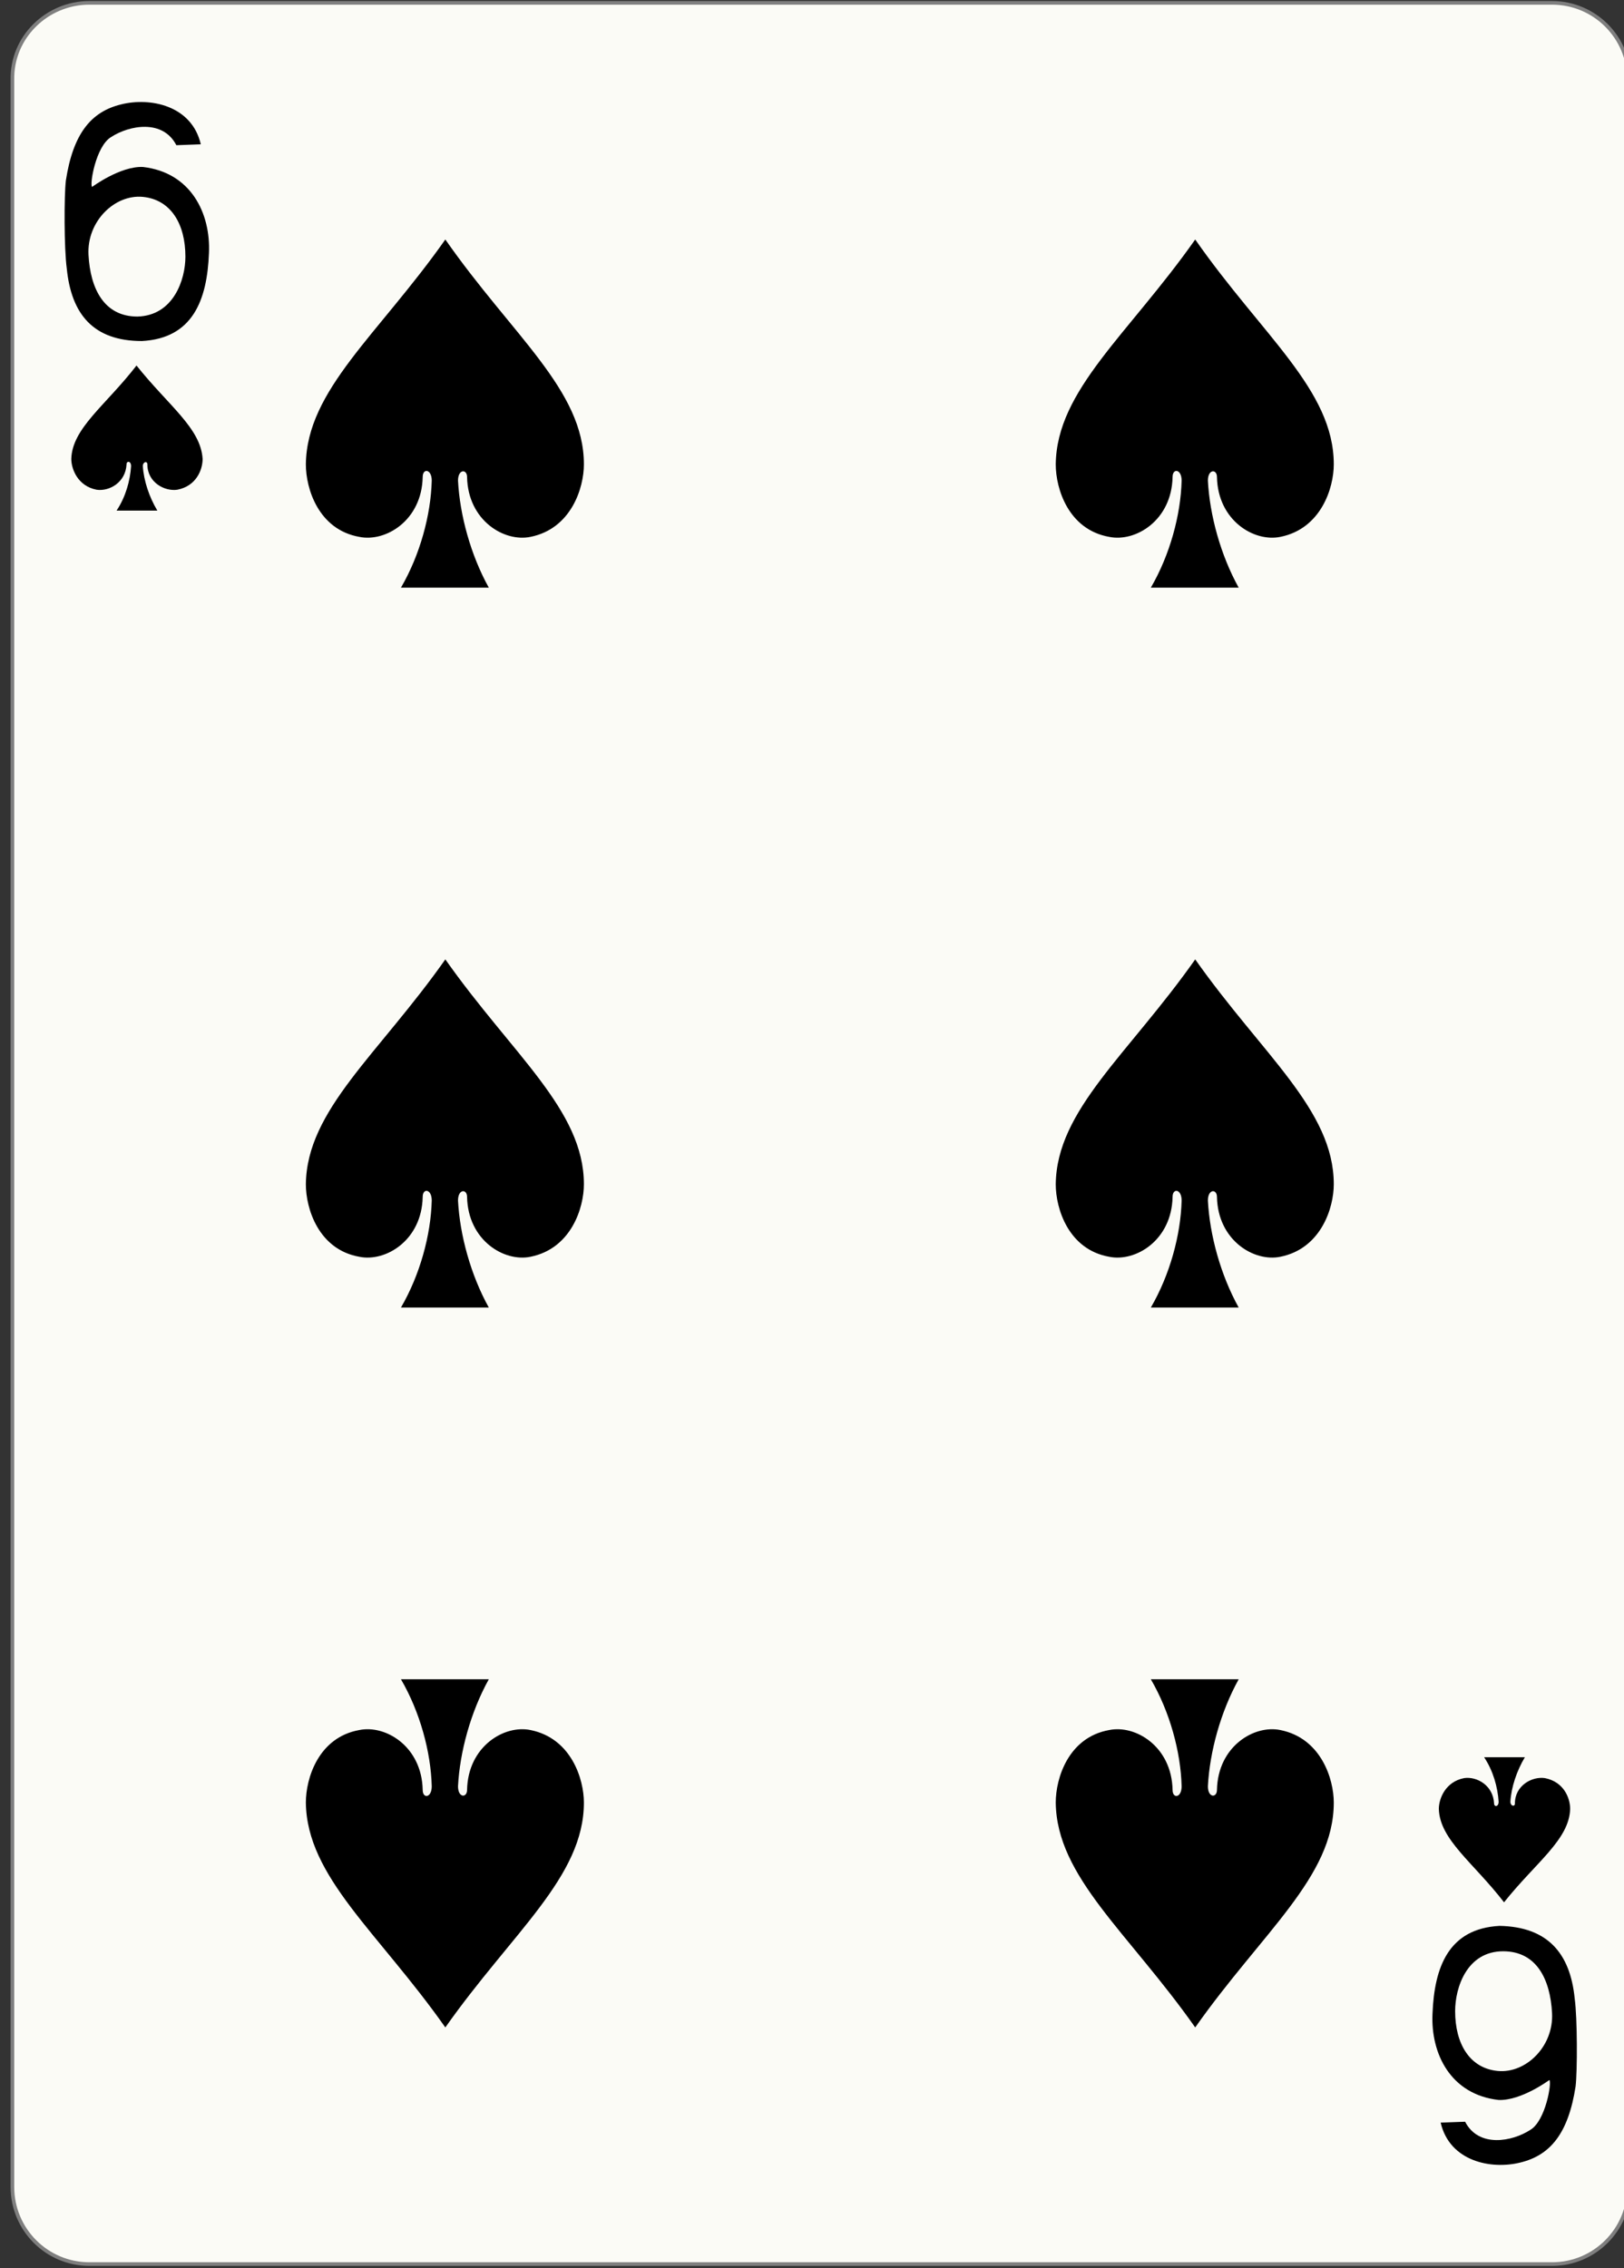 <?xml version="1.0" encoding="utf-8"?>
<!DOCTYPE svg PUBLIC "-//W3C//DTD SVG 1.1//EN" "http://www.w3.org/Graphics/SVG/1.1/DTD/svg11.dtd">
<svg version="1.1"
	 id="svg6645" xmlns:rdf="http://www.w3.org/1999/02/22-rdf-syntax-ns#" xmlns:dc="http://purl.org/dc/elements/1.1/" xmlns:cc="http://creativecommons.org/ns#" xmlns:svg="http://www.w3.org/2000/svg"
	 xmlns="http://www.w3.org/2000/svg" xmlns:xlink="http://www.w3.org/1999/xlink" x="0px" y="0px" width="178.6px" height="249.4px"
	 viewBox="0 0 178.6 249.4" enable-background="new 0 0 178.6 249.4" xml:space="preserve">
<rect x="0" y="0" width="178.6" height="249.4" fill="#333333" stroke="none"/>
<g id="layer1" transform="translate(-294.1,-345.028)">
	<g id="g8484-9-4" transform="matrix(0.996,0,0,0.997,-1654.801,815.427)">
		<path id="rect6988-1-0" fill="#FBFBF6" stroke="#7F7F7F" stroke-width="0.4" d="M1966.6-471.5h161.5c4.7,0,8.5,3.8,8.5,8.5
			v232.4c0,4.7-3.8,8.5-8.5,8.5h-161.5c-4.7,0-8.5-3.8-8.5-8.5V-463C1958-467.7,1961.9-471.5,1966.6-471.5z"/>
		<path id="path7018-7-4" d="M2005.9-445.4c-7.4,10.5-15.3,16.6-15.4,24.8c0,2.7,1.4,7.2,5.9,8c2.9,0.6,6.9-1.8,7-6.6
			c0-1,1-0.9,1,0.4c-0.1,3.8-1.3,8.2-3.4,11.8c3.2,0,6.4,0,9.7,0c-2-3.6-3.2-8-3.4-11.8c0-1.3,1-1.3,1-0.4c0.1,4.8,4.1,7.2,7,6.6
			c4.5-0.9,5.9-5.4,5.9-8C2021.2-428.8,2013.3-434.8,2005.9-445.4z"/>
		<path id="path7020-0-8" d="M1971.8-431.5c-3.4,4.4-7.1,6.9-7.2,10.3c0,1.1,0.7,3,2.8,3.4c1.4,0.2,3.2-0.8,3.3-2.8
			c0-0.4,0.5-0.4,0.5,0.2c-0.1,1.6-0.6,3.4-1.6,4.9c1.5,0,3,0,4.5,0c-0.9-1.5-1.5-3.3-1.6-4.9c0-0.5,0.5-0.6,0.5-0.2
			c0,2,1.9,3,3.3,2.8c2.1-0.4,2.8-2.2,2.8-3.4C1978.9-424.6,1975.3-427.1,1971.8-431.5L1971.8-431.5z"/>
		<path id="path7024-7-1" d="M2122.8-262c-3.4-4.4-7.1-6.9-7.2-10.3c0-1.1,0.7-3,2.8-3.4c1.4-0.2,3.2,0.8,3.3,2.8
			c0,0.4,0.5,0.4,0.5-0.2c-0.1-1.6-0.6-3.4-1.6-4.9c1.5,0,3,0,4.5,0c-0.9,1.5-1.5,3.3-1.6,4.9c0,0.5,0.5,0.6,0.5,0.2
			c0-2,1.9-3,3.3-2.8c2.1,0.4,2.8,2.2,2.8,3.4C2130-268.9,2126.3-266.4,2122.8-262L2122.8-262z"/>
		<path id="path7026-2-6" d="M2088.7-445.4c-7.4,10.5-15.3,16.6-15.4,24.8c0,2.7,1.4,7.2,5.9,8c2.9,0.6,6.9-1.8,7-6.6
			c0-1,1-0.9,1,0.4c-0.1,3.8-1.3,8.2-3.4,11.8c3.2,0,6.4,0,9.7,0c-2-3.6-3.2-8-3.4-11.8c0-1.3,1-1.3,1-0.4c0.1,4.8,4.1,7.2,7,6.6
			c4.5-0.9,5.9-5.4,5.9-8C2104-428.8,2096.1-434.8,2088.7-445.4z"/>
		<path id="path7036-9-6" d="M2005.9-366c-7.4,10.5-15.3,16.6-15.4,24.8c0,2.7,1.4,7.2,5.9,8c2.9,0.6,6.9-1.8,7-6.6c0-1,1-0.9,1,0.4
			c-0.1,3.8-1.3,8.2-3.4,11.8c3.2,0,6.4,0,9.7,0c-2-3.6-3.2-8-3.4-11.8c0-1.3,1-1.3,1-0.4c0.1,4.8,4.1,7.2,7,6.6
			c4.5-0.9,5.9-5.4,5.9-8C2021.2-349.4,2013.3-355.5,2005.9-366z"/>
		<path id="path7038-9-6" d="M2005.9-248.2c-7.4-10.5-15.3-16.6-15.4-24.8c0-2.7,1.4-7.2,5.9-8c2.9-0.6,6.9,1.8,7,6.6
			c0,1,1,0.9,1-0.4c-0.1-3.8-1.3-8.2-3.4-11.8c3.2,0,6.4,0,9.7,0c-2,3.6-3.2,8-3.4,11.8c0,1.3,1,1.3,1,0.4c0.1-4.8,4.1-7.2,7-6.6
			c4.5,0.9,5.9,5.4,5.9,8C2021.2-264.8,2013.3-258.7,2005.9-248.2z"/>
		<path id="path7040-0-9" d="M2088.7-248.2c-7.4-10.5-15.3-16.6-15.4-24.8c0-2.7,1.4-7.2,5.9-8c2.9-0.6,6.9,1.8,7,6.6
			c0,1,1,0.9,1-0.4c-0.1-3.8-1.3-8.2-3.4-11.8c3.2,0,6.4,0,9.7,0c-2,3.6-3.2,8-3.4,11.8c0,1.3,1,1.3,1,0.4c0.1-4.8,4.1-7.2,7-6.6
			c4.5,0.9,5.9,5.4,5.9,8C2104-264.8,2096.1-258.7,2088.7-248.2z"/>
		<path id="path7050-2-9" d="M2088.7-366c-7.4,10.5-15.3,16.6-15.4,24.8c0,2.7,1.4,7.2,5.9,8c2.9,0.6,6.9-1.8,7-6.6c0-1,1-0.9,1,0.4
			c-0.1,3.8-1.3,8.2-3.4,11.8c3.2,0,6.4,0,9.7,0c-2-3.6-3.2-8-3.4-11.8c0-1.3,1-1.3,1-0.4c0.1,4.8,4.1,7.2,7,6.6
			c4.5-0.9,5.9-5.4,5.9-8C2104-349.4,2096.1-355.5,2088.7-366z"/>
		<path id="path23-1-9-8" d="M1964.1-442.2c-0.3-2.2-0.3-8-0.1-9.7c0.8-5.2,2.8-7.6,6.1-8.4c3.2-0.8,7.8,0.1,8.8,4.4l-2.7,0.1
			c-1.5-2.9-5.2-2.2-7.2-0.9c-1.7,1-2.4,5.3-2.1,5.5c0,0,3.1-2.3,5.6-2.2c5.3,0.6,7.5,5.1,7.3,9.5c-0.2,5.2-1.8,9.4-7.4,9.7
			C1967-434.2,1964.6-437.2,1964.1-442.2L1964.1-442.2L1964.1-442.2z M1977.2-443.5c0-3.6-1.6-6.3-4.7-6.6c-3.1-0.3-6.2,2.7-6,6.4
			c0.2,3.7,1.7,6.8,5.4,6.8C1975.9-437,1977.2-441,1977.2-443.5L1977.2-443.5z"/>
		<path id="path23-1-5-6-4" d="M2130.6-251.4c0.3,2.2,0.3,8,0.1,9.7c-0.8,5.2-2.8,7.6-6.1,8.4c-3.2,0.8-7.8-0.1-8.8-4.4l2.7-0.1
			c1.5,2.9,5.2,2.2,7.2,0.9c1.7-1,2.4-5.3,2.1-5.5c0,0-3.1,2.3-5.6,2.2c-5.3-0.6-7.5-5.1-7.3-9.5c0.2-5.2,1.8-9.4,7.4-9.7
			C2127.6-259.3,2130.1-256.4,2130.6-251.4L2130.6-251.4L2130.6-251.4z M2117.4-250c0,3.6,1.6,6.3,4.7,6.6c3.1,0.3,6.2-2.7,6-6.4
			c-0.2-3.7-1.7-6.8-5.4-6.8C2118.7-256.6,2117.4-252.6,2117.4-250L2117.4-250z"/>
	</g>
</g>
</svg>
